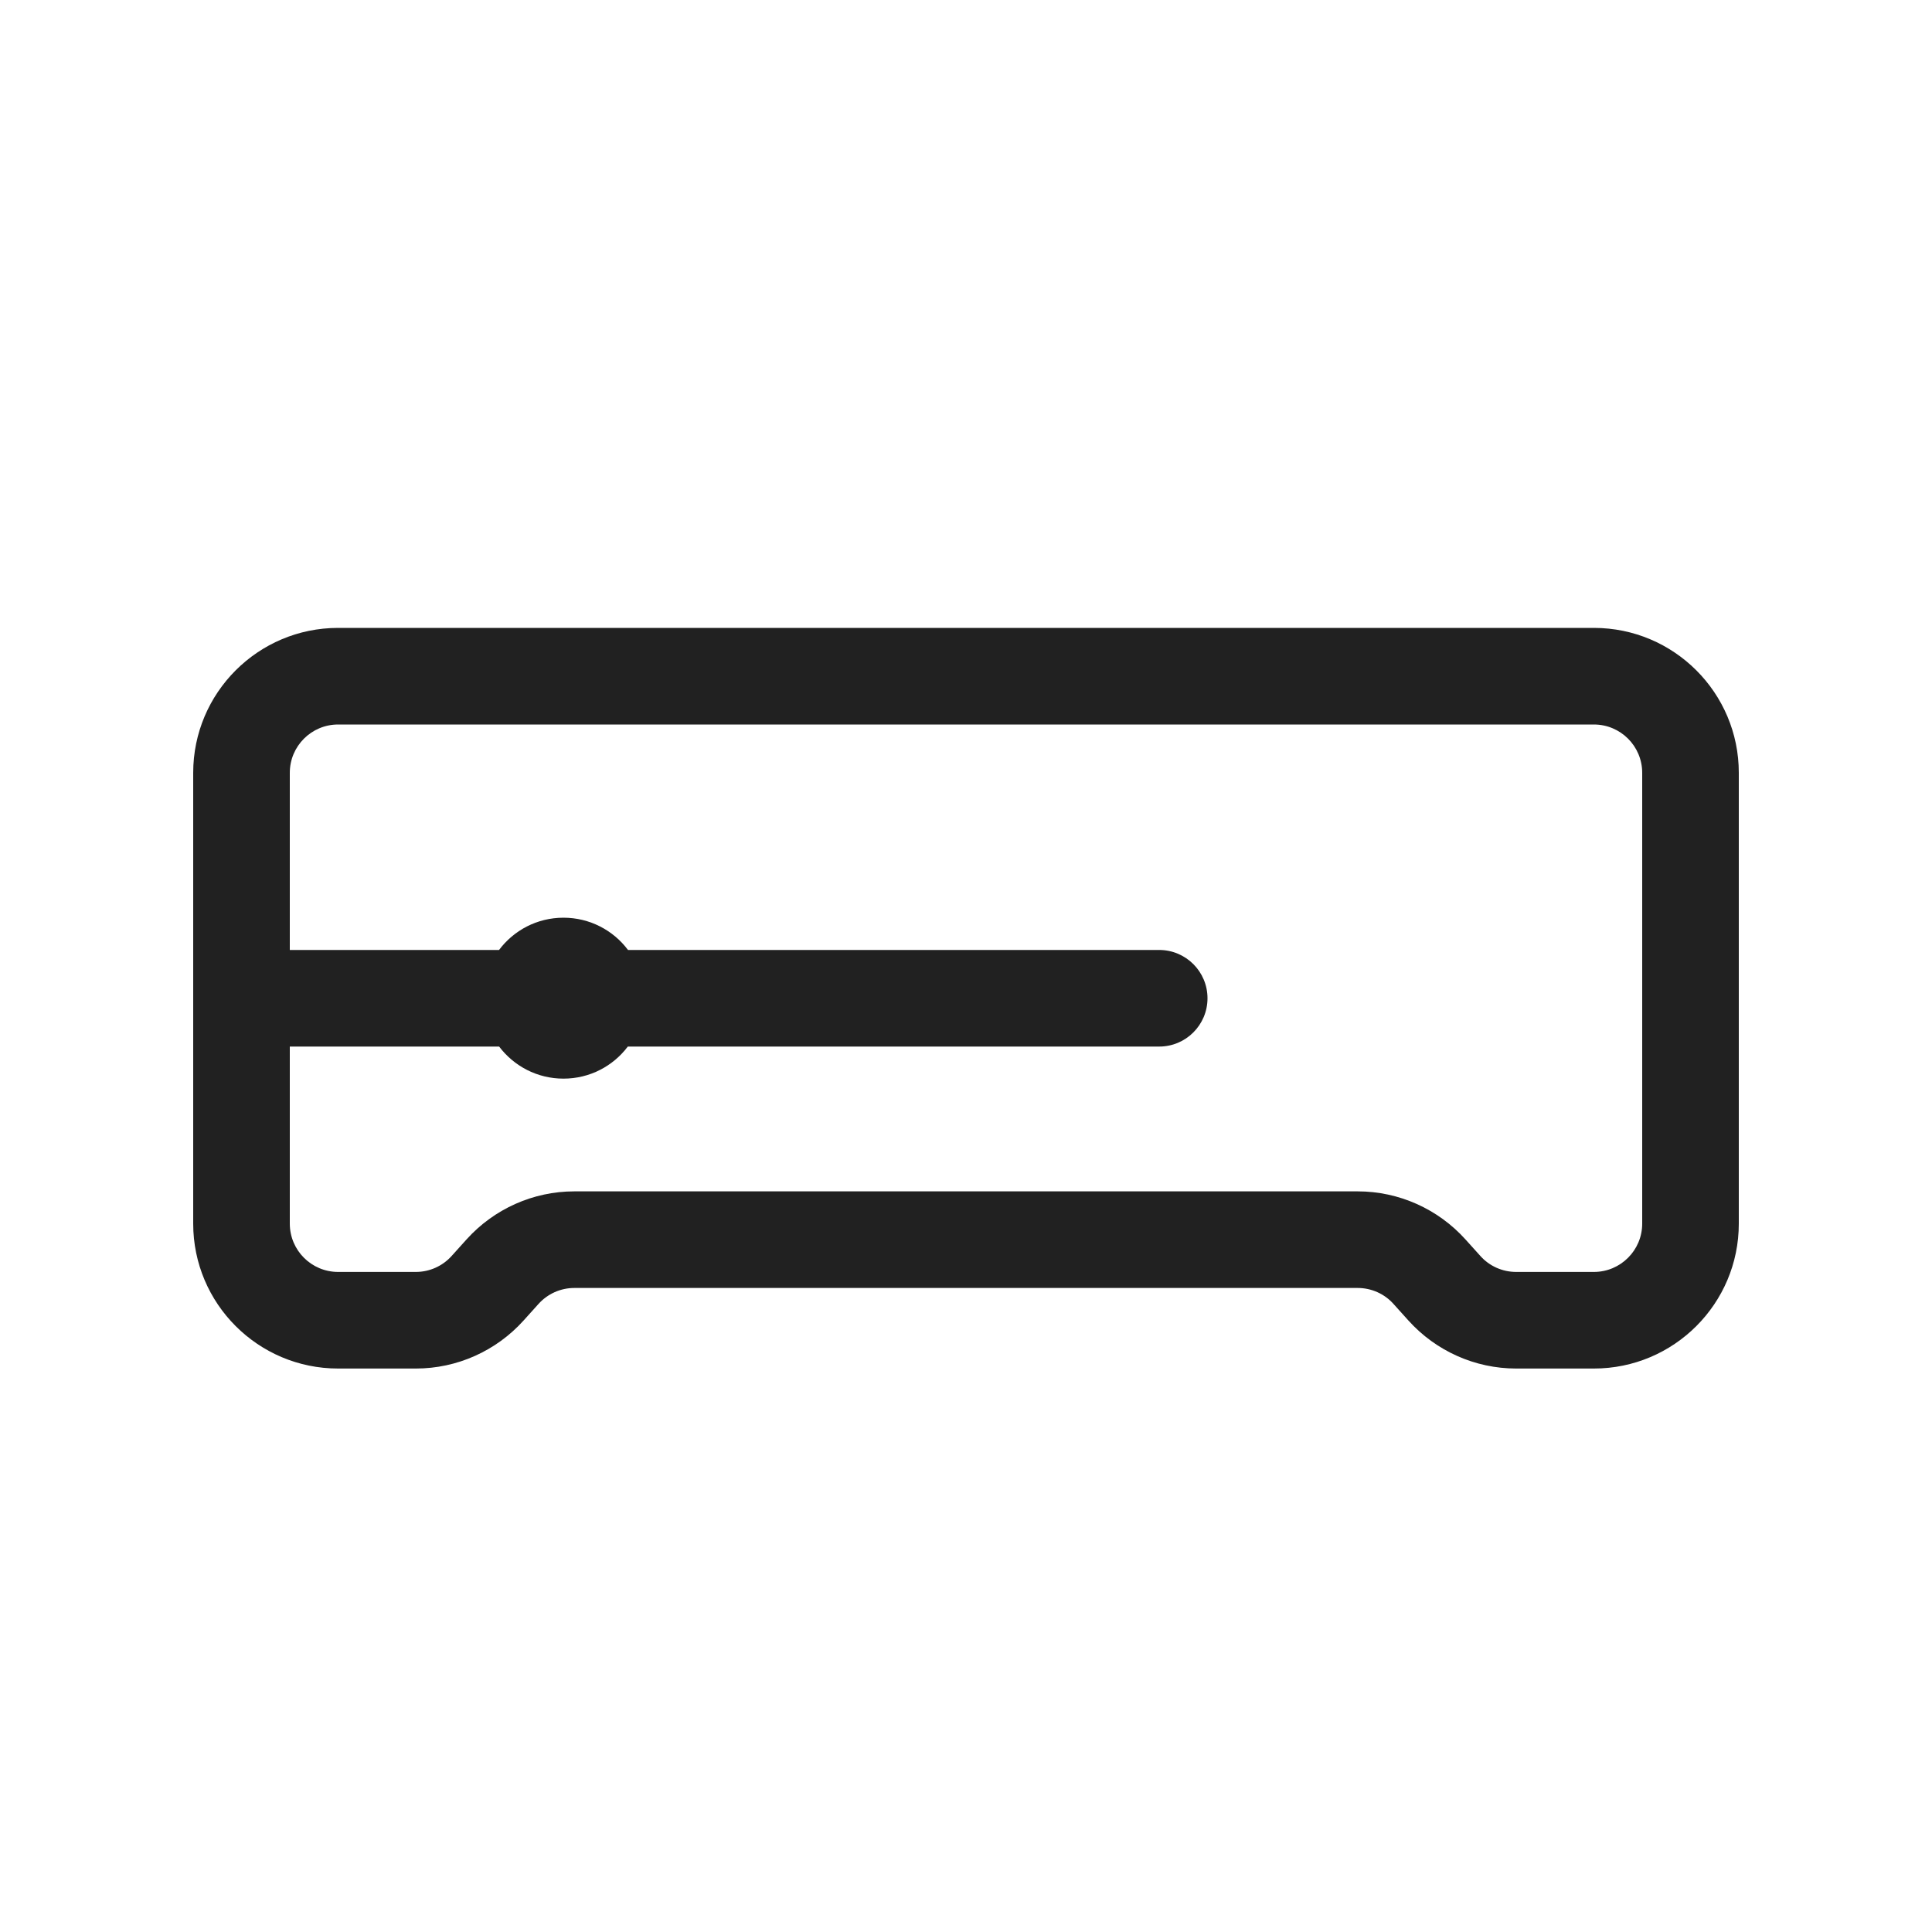 <svg width="20" height="20" viewBox="0 0 20 20" fill="none" xmlns="http://www.w3.org/2000/svg">
<path fill-rule="evenodd" clip-rule="evenodd" d="M2 8C2 7.172 2.672 6.5 3.5 6.5H16.5C17.328 6.5 18 7.172 18 8V12.667C18 13.495 17.328 14.167 16.5 14.167H15.695C15.27 14.167 14.865 13.986 14.58 13.67L14.426 13.499C14.332 13.393 14.196 13.333 14.055 13.333H5.945C5.804 13.333 5.669 13.393 5.574 13.499L5.42 13.67C5.135 13.986 4.73 14.167 4.305 14.167H3.5C2.672 14.167 2 13.495 2 12.667V8ZM5.167 10.834H3V12.667C3 12.943 3.224 13.167 3.5 13.167H4.305C4.446 13.167 4.581 13.107 4.676 13.001L4.83 12.83C5.115 12.514 5.52 12.333 5.945 12.333H14.055C14.48 12.333 14.885 12.514 15.17 12.83L15.324 13.001C15.418 13.107 15.554 13.167 15.695 13.167H16.5C16.776 13.167 17 12.943 17 12.667V8C17 7.724 16.776 7.5 16.5 7.5H3.5C3.224 7.5 3 7.724 3 8V9.834H5.166C5.318 9.631 5.56 9.5 5.833 9.5C6.106 9.5 6.349 9.631 6.501 9.834H12C12.276 9.834 12.5 10.058 12.5 10.334C12.5 10.61 12.276 10.834 12 10.834H6.499C6.347 11.036 6.105 11.166 5.833 11.166C5.561 11.166 5.32 11.036 5.167 10.834Z" fill="#212121"/>
</svg>
